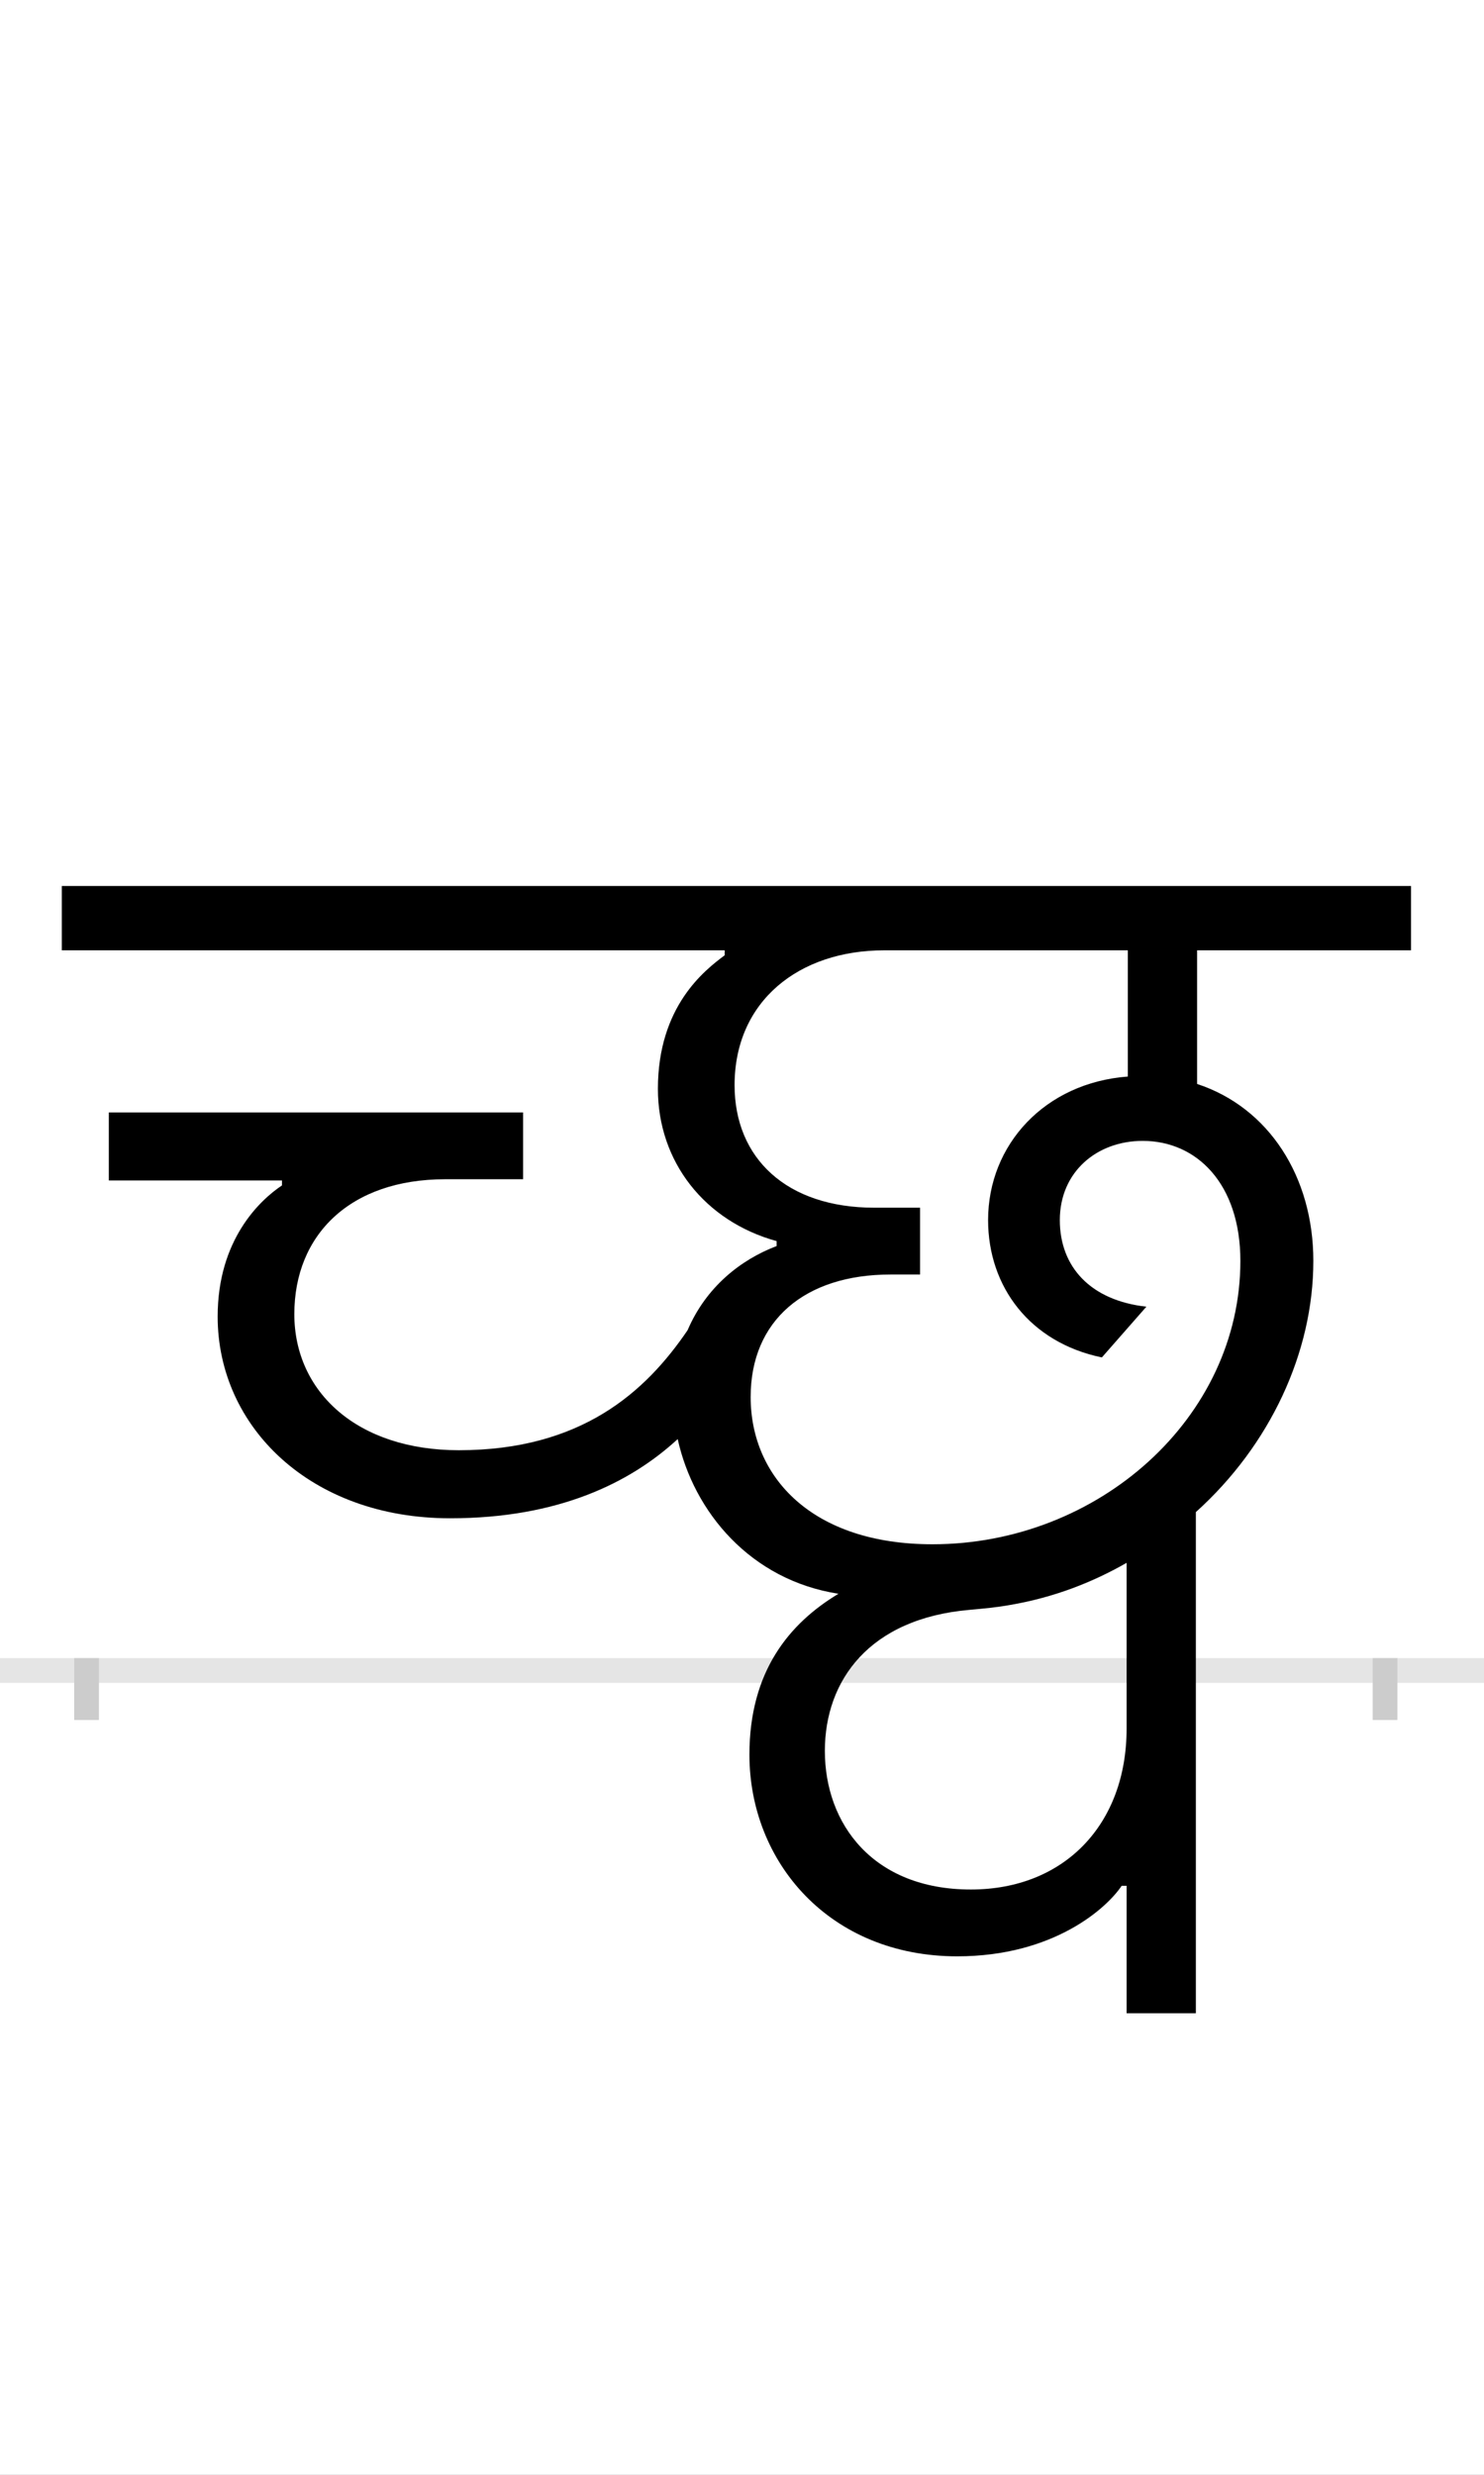 <?xml version="1.0" encoding="UTF-8"?>
<svg height="200.0" version="1.1" width="120.0" xmlns="http://www.w3.org/2000/svg" xmlns:xlink="http://www.w3.org/1999/xlink">
 <rect width="100%" height="100%" fill="#808080" stroke="none"/>
 <path d="M0,0 l120,0 l0,200 l-120,0 Z M0,0" fill="rgb(255,255,255)" transform="matrix(1,0,0,-1,0.0,200.0)"/>
 <path d="M0,0 l120,0" fill="none" stroke="rgb(229,229,229)" stroke-width="2" transform="matrix(1,0,0,-1,0.0,135.0)"/>
 <path d="M0,1 l0,-5" fill="none" stroke="rgb(204,204,204)" stroke-width="2" transform="matrix(1,0,0,-1,7.0,135.0)"/>
 <path d="M0,1 l0,-5" fill="none" stroke="rgb(204,204,204)" stroke-width="2" transform="matrix(1,0,0,-1,112.0,135.0)"/>
 <path d="M536,-68 c0,-87,65,-163,168,-163 c78,0,121,39,133,57 l4,0 l0,-103 l56,0 l0,405 c60,54,95,129,95,203 c0,68,-36,124,-94,143 l0,108 l173,0 l0,52 l-1091,0 l0,-52 l536,0 l0,-4 c-16,-12,-54,-41,-54,-108 c0,-59,38,-107,96,-123 l0,-4 c-29,-11,-57,-33,-72,-68 c-34,-50,-86,-97,-185,-97 c-82,0,-133,47,-133,110 c0,64,45,109,122,109 l63,0 l0,54 l-335,0 l0,-55 l140,0 l0,-4 c-18,-12,-52,-44,-52,-106 c0,-89,75,-163,188,-163 c88,0,146,29,184,64 c13,-59,59,-114,130,-125 c-40,-24,-72,-63,-72,-130 Z M857,294 c-45,5,-70,32,-70,70 c0,39,30,64,67,64 c44,0,79,-35,79,-97 c0,-127,-115,-229,-249,-229 c-97,0,-147,54,-147,119 c0,62,44,99,113,99 l24,0 l0,54 l-37,0 c-71,0,-113,40,-113,99 c0,68,52,109,121,109 l197,0 l0,-102 c-67,-5,-113,-55,-113,-116 c0,-54,34,-99,92,-111 Z M715,-177 c-79,0,-118,53,-118,112 c0,57,36,107,117,114 c11,1,22,2,33,4 c35,6,66,18,94,34 l0,-134 c0,-77,-50,-130,-126,-130 Z M715,-177" fill="rgb(0,0,0)" transform="matrix(0.1,0.0,0.0,-0.1,7.0,135.0)"/>
</svg>